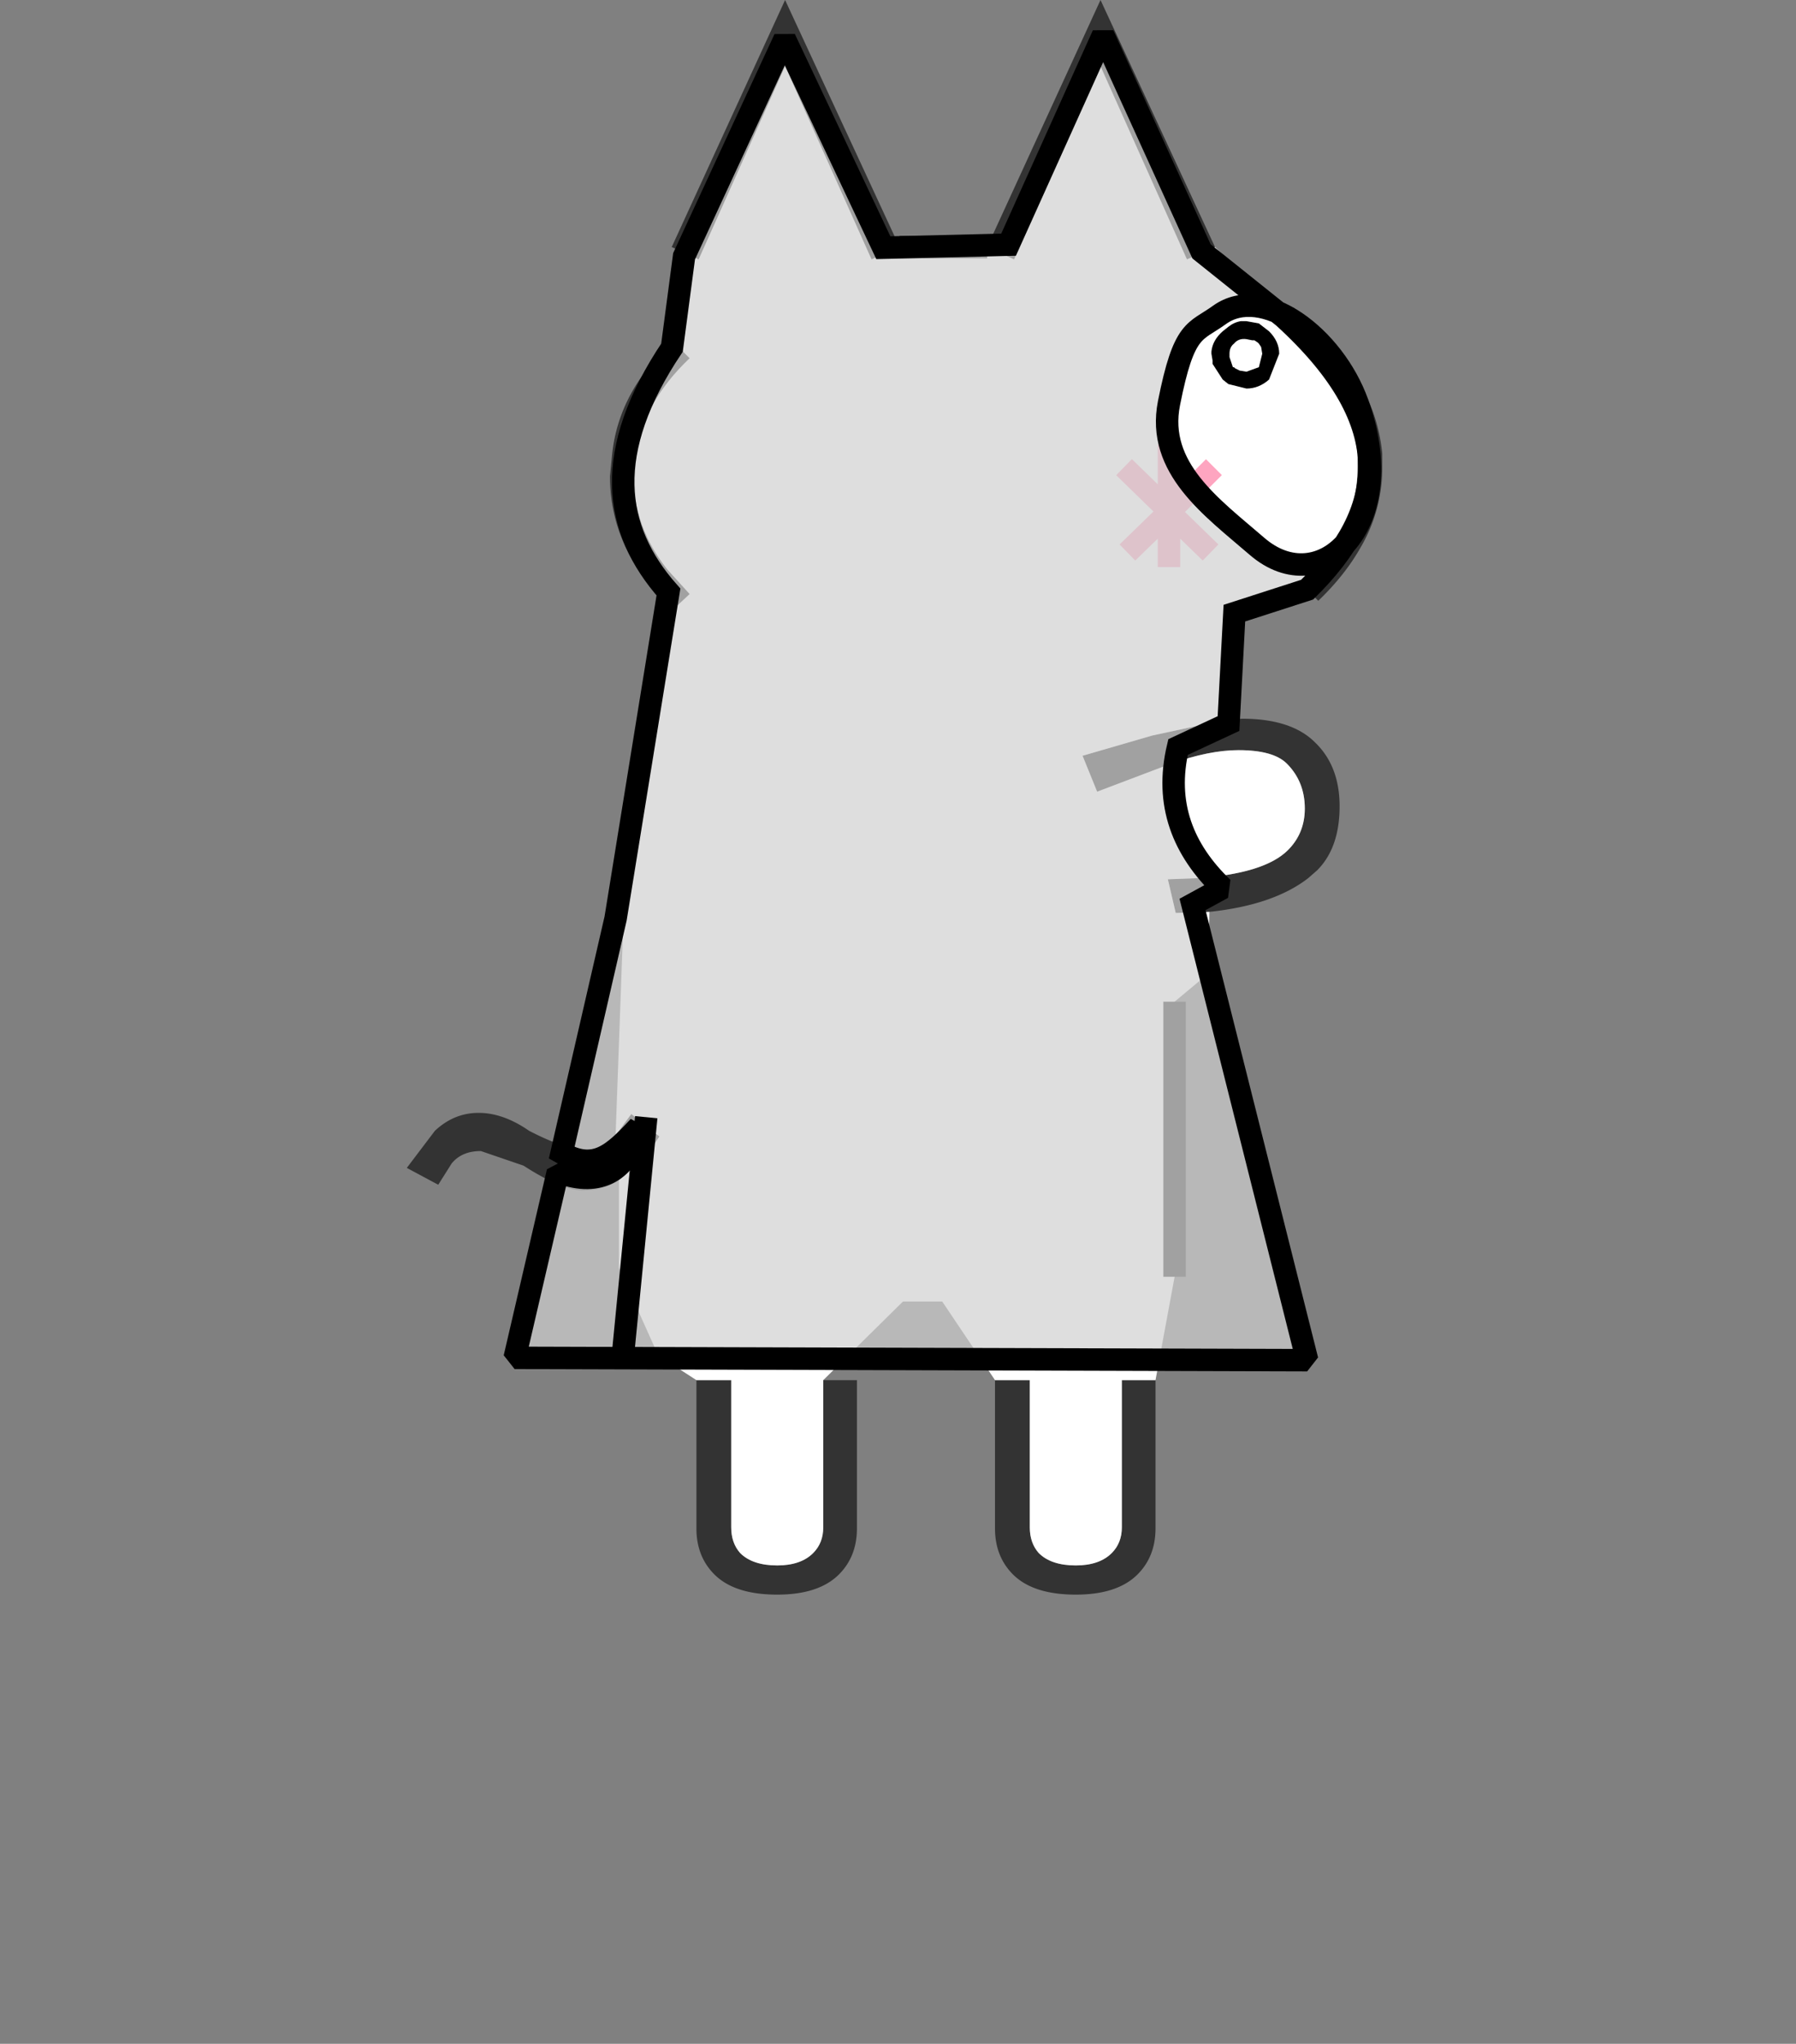 <svg height="182" width="160" xmlns="http://www.w3.org/2000/svg"><rect width="100%" height="100%" fill="#808080" stroke="none"/><path d="M4.25-60 9.3-71l5.1 11-1.25.55-3.85-8.6-3.85 8.6-1.2-.55m14.45 4.15.3-.35c1.7 1.567 2.65 3.367 2.85 5.4v.6a7 7 0 0 1-.95 3.55c-.467.833-1.1 1.633-1.9 2.4l-.7-.7 1.4-1.7.25-.45c.533-.967.8-2 .8-3.1v-.6c-.167-1.667-.95-3.183-2.35-4.55l-.1-.1.4-.4m-3.85 16.9.75-.05c1.467 0 2.55.35 3.25 1.05.733.7 1.1 1.65 1.1 2.85 0 1.233-.333 2.183-1 2.85l-.4.35c-1.033.8-2.5 1.3-4.4 1.5l-1.5.05-.35-1.5 1.3-.05c2-.133 3.35-.55 4.05-1.25.5-.5.75-1.117.75-1.85 0-.8-.267-1.467-.8-2-.4-.4-1.117-.6-2.15-.6-.867 0-1.867.2-3 .6l-3.3 1.25-.65-1.6 3.1-.9 3.25-.7m-3.1 29.4v6.6c0 .833-.267 1.517-.8 2.05-.6.6-1.517.9-2.75.9C6.933 0 6-.3 5.4-.9c-.533-.533-.8-1.217-.8-2.05v-6.6h1.55V-3c0 .467.133.85.4 1.15.367.367.917.55 1.65.55.7 0 1.233-.183 1.6-.55.3-.3.45-.683.45-1.15v-6.55h1.5m-14.8 0h1.5v6.6c0 .833-.267 1.517-.8 2.05-.6.6-1.517.9-2.75.9-1.267 0-2.2-.3-2.8-.9-.533-.533-.8-1.217-.8-2.05v-6.6h1.55V-3c0 .467.133.85.4 1.15.367.367.917.55 1.65.55.7 0 1.233-.183 1.6-.55.3-.3.45-.683.45-1.15v-6.55m-9.1-8.9c-.467.3-1 .45-1.6.45-.633 0-1.517-.367-2.65-1.1l-1.9-.65c-.567 0-1 .183-1.3.55l-.6.95-1.4-.75 1.25-1.65c.567-.533 1.217-.8 1.95-.8.733 0 1.483.267 2.25.8 1.1.567 1.95.85 2.55.85.433 0 .867-.217 1.3-.65l.7-.95 1.25 1c-.4.633-.85 1.15-1.35 1.55l-.45.4m2-25.75-.6-.7c-1.2-1.467-1.8-3.1-1.8-4.9l.1-1c.2-1.867 1.1-3.533 2.7-5l.75.75c-1.367 1.3-2.167 2.717-2.4 4.25l-.1 1c0 1.5.5 2.883 1.5 4.15l1 1.1-.75.7-.4-.35m.9-15.55L-9.8-60l5.05-11 5.1 11-1.25.55-3.85-8.6-3.85 8.6-.65-.3" style="fill:#333" transform="matrix(2 0 0 2 79.441 142)"/><path d="M.35-60h3.9l1.2.55 3.85-8.6 3.85 8.6L14.4-60l3.15 3.05 1.15 1.1-.4.4.1.1c1.4 1.367 2.183 2.883 2.35 4.55v.6c0 1.1-.267 2.133-.8 3.1l-.25.45-1.4 1.7.1.1-.3.3-3.25.9v4.7l-3.25.7-3.1.9.65 1.6 3.3-1.25c1.133-.4 2.133-.6 3-.6 1.033 0 1.75.2 2.15.6.533.533.8 1.2.8 2 0 .733-.25 1.35-.75 1.85-.7.7-2.05 1.117-4.05 1.25l-1.3.05.35 1.5 1.5-.05-.05 2.75-1.5 1.25v12.25l-.85 4.6h-1.5V-3c0 .467-.15.85-.45 1.15-.367.367-.9.55-1.6.55-.733 0-1.283-.183-1.65-.55-.267-.3-.4-.683-.4-1.15v-6.55H4.6l-2.35-3.5H.5l-3.55 3.5V-3c0 .467-.15.85-.45 1.15-.367.367-.9.55-1.6.55-.733 0-1.283-.183-1.65-.55-.267-.3-.4-.683-.4-1.15v-6.55H-8.7l-1.7-1.1-1.75-3.9v-3.9l.45-.4c.5-.4.95-.917 1.35-1.55l-1.25-1-.7.95.4-10.95 1.75-12.8.4.35.75-.7-1-1.1c-1-1.267-1.5-2.65-1.5-4.15l.1-1c.233-1.533 1.033-2.95 2.4-4.25l-.75-.75.5-3.95.65.3 3.85-8.6 3.85 8.6L.35-60" style="fill:#fff" transform="matrix(2 0 0 2 79.441 142)"/><path d="M.35-60h3.9m13.3 3.05 1.15 1.1M12.6-26.4v12.25" style="fill:none;fill-rule:nonzero;stroke:#333;stroke-width:1px" transform="matrix(2 0 0 2 79.441 142)"/><path d="m2-1.7-2 2 1.85 1.8M0 .3V.25v2.5M0 .3l-1.85 1.8M-2-1.7 0 .25V-2.7" style="fill:none;fill-rule:nonzero;stroke:#fea5c0;stroke-width:1px" transform="matrix(2.002 0 0 2 104.141 45)"/><path d="m60.942 22.822 8.964-19.37 8.787 18.606 11.158-.27 8.421-18.682 8.767 19.278 7.321 5.857c10.599 9.661 9.07 17.396 2.092 24.267l-6.485 2.092-.523 9.832-4.497 2.092c-1.206 5.077.437 9.149 3.974 12.552l-2.682 1.464 10.213 40.584-70.603-.209 3.851-16.566c3.256 1.271 6.181.423 7.222-4.028-2.328 2.503-3.952 4.013-6.884 2.337l4.803-20.863 4.71-29.078c-4.971-5.602-5.872-12.527.314-21.756l1.077-8.139Zm47.691 5.225c-2.189 1.58-3.152 1.084-4.492 7.855-1.145 5.783 3.842 9.289 7.838 12.745 5.693 4.924 12.853-1.933 8.962-12.749-2.134-5.931-8.429-10.65-12.308-7.851Z" style="fill:#d1d1d1;fill-opacity:.7;stroke:#000;stroke-width:2px;stroke-miterlimit:1.5"/><path d="m55.446 121.164 2.126-21.679" style="fill:none;stroke:#000;stroke-width:2px;stroke-linecap:butt;stroke-miterlimit:1.5"/><path d="M110.639 28.6h.402l1.107.2.906.7q.905.9.905 2l-.905 2.3q-.906.8-2.013.8l-1.61-.4-.503-.4-.905-1.4v-.3l-.101-.6v-.2q.1-1 1.006-1.8l.503-.4q.503-.4 1.107-.5h.1m.906 1.7-.503-.1q-.704-.1-1.107.4-.402.3-.402.9v.3l.302.9h.1l.101.1.403.2.603.1 1.107-.4.302-1.2-.1-.6-.202-.3-.1-.1-.302-.2h-.202" fill-rule="evenodd" id="gikopoipoi_eyes_open" style="stroke-width:2.006"/><path d="M107.798 31.7h6.3" stroke-width="3" id="gikopoipoi_eyes_closed" style="display:none" fill="none" stroke="#000" stroke-linecap="round" stroke-linejoin="round"/></svg>